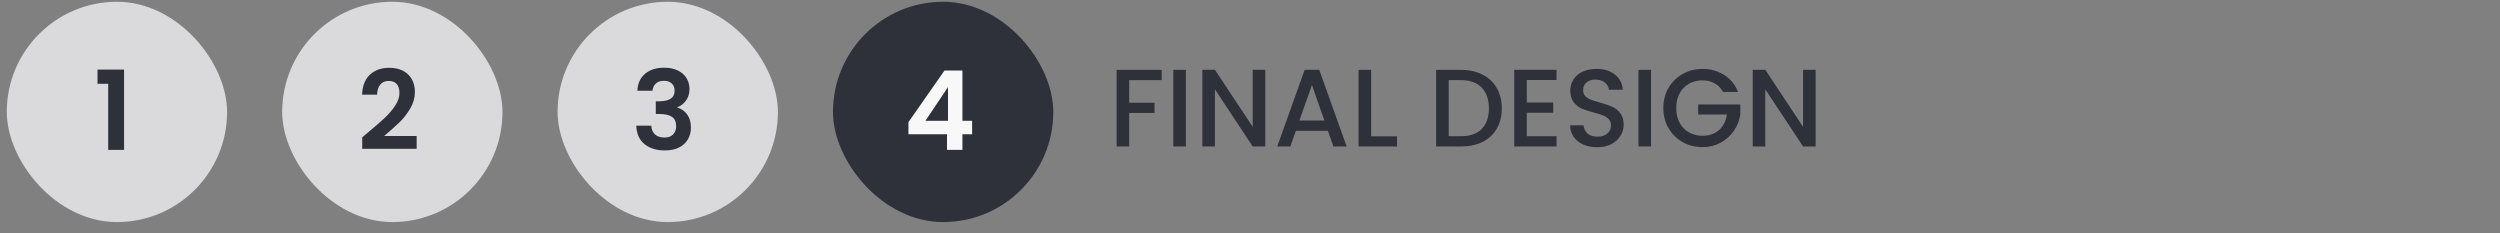 <svg width="311" height="29" viewBox="0 0 311 29" fill="none" xmlns="http://www.w3.org/2000/svg">
<rect x="0" y="0" width="311" height="29" fill="#808080" stroke="none"/>
<rect x="0.844" y="0.219" width="27.407" height="27.407" rx="13.704" fill="#DADADC"/>
<path d="M12.131 10.423V8.655H15.433V18.645H13.46V10.423H12.131Z" fill="#2E303A"/>
<rect x="35.103" y="0.219" width="27.407" height="27.407" rx="13.704" fill="#DADADC"/>
<path d="M45.774 16.48C46.651 15.749 47.35 15.142 47.87 14.657C48.391 14.164 48.825 13.652 49.172 13.122C49.52 12.593 49.693 12.072 49.693 11.56C49.693 11.094 49.583 10.729 49.364 10.464C49.145 10.199 48.807 10.066 48.35 10.066C47.893 10.066 47.542 10.222 47.295 10.533C47.048 10.834 46.92 11.25 46.911 11.78H45.047C45.084 10.683 45.408 9.852 46.02 9.285C46.642 8.719 47.427 8.436 48.377 8.436C49.419 8.436 50.218 8.714 50.776 9.272C51.333 9.82 51.612 10.546 51.612 11.451C51.612 12.163 51.42 12.844 51.036 13.492C50.652 14.141 50.214 14.707 49.721 15.192C49.227 15.667 48.583 16.242 47.788 16.918H51.831V18.508H45.061V17.083L45.774 16.48Z" fill="#2E303A"/>
<rect x="69.363" y="0.219" width="27.407" height="27.407" rx="13.704" fill="#DADADC"/>
<path d="M79.29 11.286C79.336 10.373 79.656 9.669 80.249 9.176C80.853 8.673 81.643 8.422 82.62 8.422C83.287 8.422 83.858 8.541 84.333 8.778C84.808 9.007 85.165 9.322 85.402 9.724C85.649 10.117 85.772 10.564 85.772 11.067C85.772 11.643 85.621 12.131 85.32 12.533C85.028 12.926 84.676 13.191 84.265 13.328V13.383C84.795 13.547 85.206 13.84 85.498 14.26C85.799 14.68 85.95 15.219 85.95 15.877C85.95 16.425 85.822 16.914 85.567 17.343C85.32 17.773 84.95 18.111 84.457 18.357C83.972 18.595 83.388 18.713 82.703 18.713C81.67 18.713 80.83 18.453 80.181 17.932C79.532 17.412 79.19 16.644 79.153 15.63H81.017C81.035 16.078 81.186 16.439 81.469 16.713C81.761 16.978 82.159 17.11 82.661 17.11C83.127 17.11 83.484 16.982 83.73 16.727C83.986 16.462 84.114 16.123 84.114 15.712C84.114 15.164 83.94 14.771 83.593 14.534C83.246 14.296 82.707 14.178 81.976 14.178H81.579V12.602H81.976C83.273 12.602 83.922 12.168 83.922 11.3C83.922 10.907 83.803 10.601 83.566 10.382C83.337 10.162 83.004 10.053 82.565 10.053C82.136 10.053 81.803 10.172 81.565 10.409C81.337 10.637 81.204 10.93 81.168 11.286H79.29Z" fill="#2E303A"/>
<rect x="103.622" y="0.219" width="27.407" height="27.407" rx="13.704" fill="#2E303A"/>
<path d="M113.011 16.699V15.192L117.492 8.778H119.726V15.027H120.932V16.699H119.726V18.645H117.807V16.699H113.011ZM117.931 10.834L115.122 15.027H117.931V10.834Z" fill="#F8F8F8"/>
<path d="M144.513 8.695V9.969H140.471V12.778H143.623V14.053H140.471V18.219H138.909V8.695H144.513ZM147.523 8.695V18.219H145.961V8.695H147.523ZM157.399 18.219H155.837L151.137 11.107V18.219H149.574V8.681H151.137L155.837 15.78V8.681H157.399V18.219ZM165.193 16.273H161.205L160.52 18.219H158.889L162.301 8.681H164.11L167.522 18.219H165.878L165.193 16.273ZM164.754 14.998L163.206 10.572L161.643 14.998H164.754ZM170.568 16.958H173.788V18.219H169.006V8.695H170.568V16.958ZM181.765 8.695C182.779 8.695 183.666 8.891 184.424 9.284C185.191 9.668 185.78 10.225 186.192 10.956C186.612 11.678 186.822 12.523 186.822 13.491C186.822 14.459 186.612 15.3 186.192 16.012C185.78 16.725 185.191 17.273 184.424 17.657C183.666 18.032 182.779 18.219 181.765 18.219H178.655V8.695H181.765ZM181.765 16.944C182.88 16.944 183.734 16.643 184.328 16.04C184.922 15.437 185.219 14.587 185.219 13.491C185.219 12.386 184.922 11.522 184.328 10.901C183.734 10.28 182.88 9.969 181.765 9.969H180.217V16.944H181.765ZM189.932 9.955V12.751H193.221V14.025H189.932V16.944H193.632V18.219H188.37V8.681H193.632V9.955H189.932ZM198.695 18.315C198.055 18.315 197.48 18.205 196.968 17.986C196.457 17.757 196.055 17.438 195.762 17.026C195.47 16.615 195.324 16.136 195.324 15.588H196.996C197.032 15.999 197.192 16.337 197.475 16.602C197.767 16.867 198.174 16.999 198.695 16.999C199.234 16.999 199.654 16.871 199.955 16.615C200.257 16.351 200.408 16.012 200.408 15.601C200.408 15.282 200.312 15.021 200.12 14.82C199.937 14.619 199.704 14.464 199.421 14.354C199.147 14.245 198.763 14.126 198.27 13.998C197.649 13.834 197.142 13.669 196.749 13.505C196.365 13.331 196.036 13.066 195.762 12.71C195.488 12.354 195.351 11.879 195.351 11.285C195.351 10.737 195.488 10.257 195.762 9.846C196.036 9.435 196.42 9.12 196.913 8.9C197.407 8.681 197.978 8.571 198.626 8.571C199.549 8.571 200.303 8.804 200.887 9.27C201.481 9.727 201.81 10.357 201.874 11.161H200.147C200.12 10.814 199.955 10.517 199.654 10.271C199.353 10.024 198.955 9.901 198.462 9.901C198.014 9.901 197.649 10.015 197.366 10.243C197.082 10.472 196.941 10.8 196.941 11.23C196.941 11.522 197.027 11.764 197.201 11.956C197.384 12.139 197.612 12.285 197.886 12.395C198.16 12.504 198.535 12.623 199.01 12.751C199.64 12.925 200.152 13.098 200.545 13.272C200.947 13.445 201.285 13.715 201.559 14.08C201.842 14.437 201.984 14.916 201.984 15.519C201.984 16.003 201.851 16.46 201.586 16.89C201.33 17.319 200.951 17.666 200.449 17.931C199.955 18.187 199.371 18.315 198.695 18.315ZM205.389 8.695V18.219H203.827V8.695H205.389ZM214.333 11.435C214.087 10.96 213.744 10.604 213.305 10.367C212.867 10.12 212.36 9.997 211.784 9.997C211.154 9.997 210.592 10.138 210.099 10.421C209.605 10.705 209.217 11.107 208.934 11.627C208.66 12.148 208.523 12.751 208.523 13.436C208.523 14.121 208.66 14.729 208.934 15.259C209.217 15.78 209.605 16.181 210.099 16.465C210.592 16.748 211.154 16.89 211.784 16.89C212.634 16.89 213.324 16.652 213.854 16.177C214.383 15.702 214.708 15.058 214.827 14.245H211.25V12.998H216.498V14.217C216.398 14.957 216.133 15.638 215.704 16.259C215.283 16.88 214.731 17.378 214.045 17.753C213.369 18.118 212.616 18.301 211.784 18.301C210.889 18.301 210.071 18.095 209.331 17.684C208.591 17.264 208.002 16.684 207.564 15.944C207.134 15.204 206.92 14.368 206.92 13.436C206.92 12.504 207.134 11.668 207.564 10.928C208.002 10.188 208.591 9.613 209.331 9.202C210.081 8.781 210.898 8.571 211.784 8.571C212.798 8.571 213.698 8.823 214.484 9.325C215.279 9.818 215.854 10.522 216.211 11.435H214.333ZM225.864 18.219H224.302L219.601 11.107V18.219H218.039V8.681H219.601L224.302 15.78V8.681H225.864V18.219Z" fill="#2E303A"/>
</svg>
